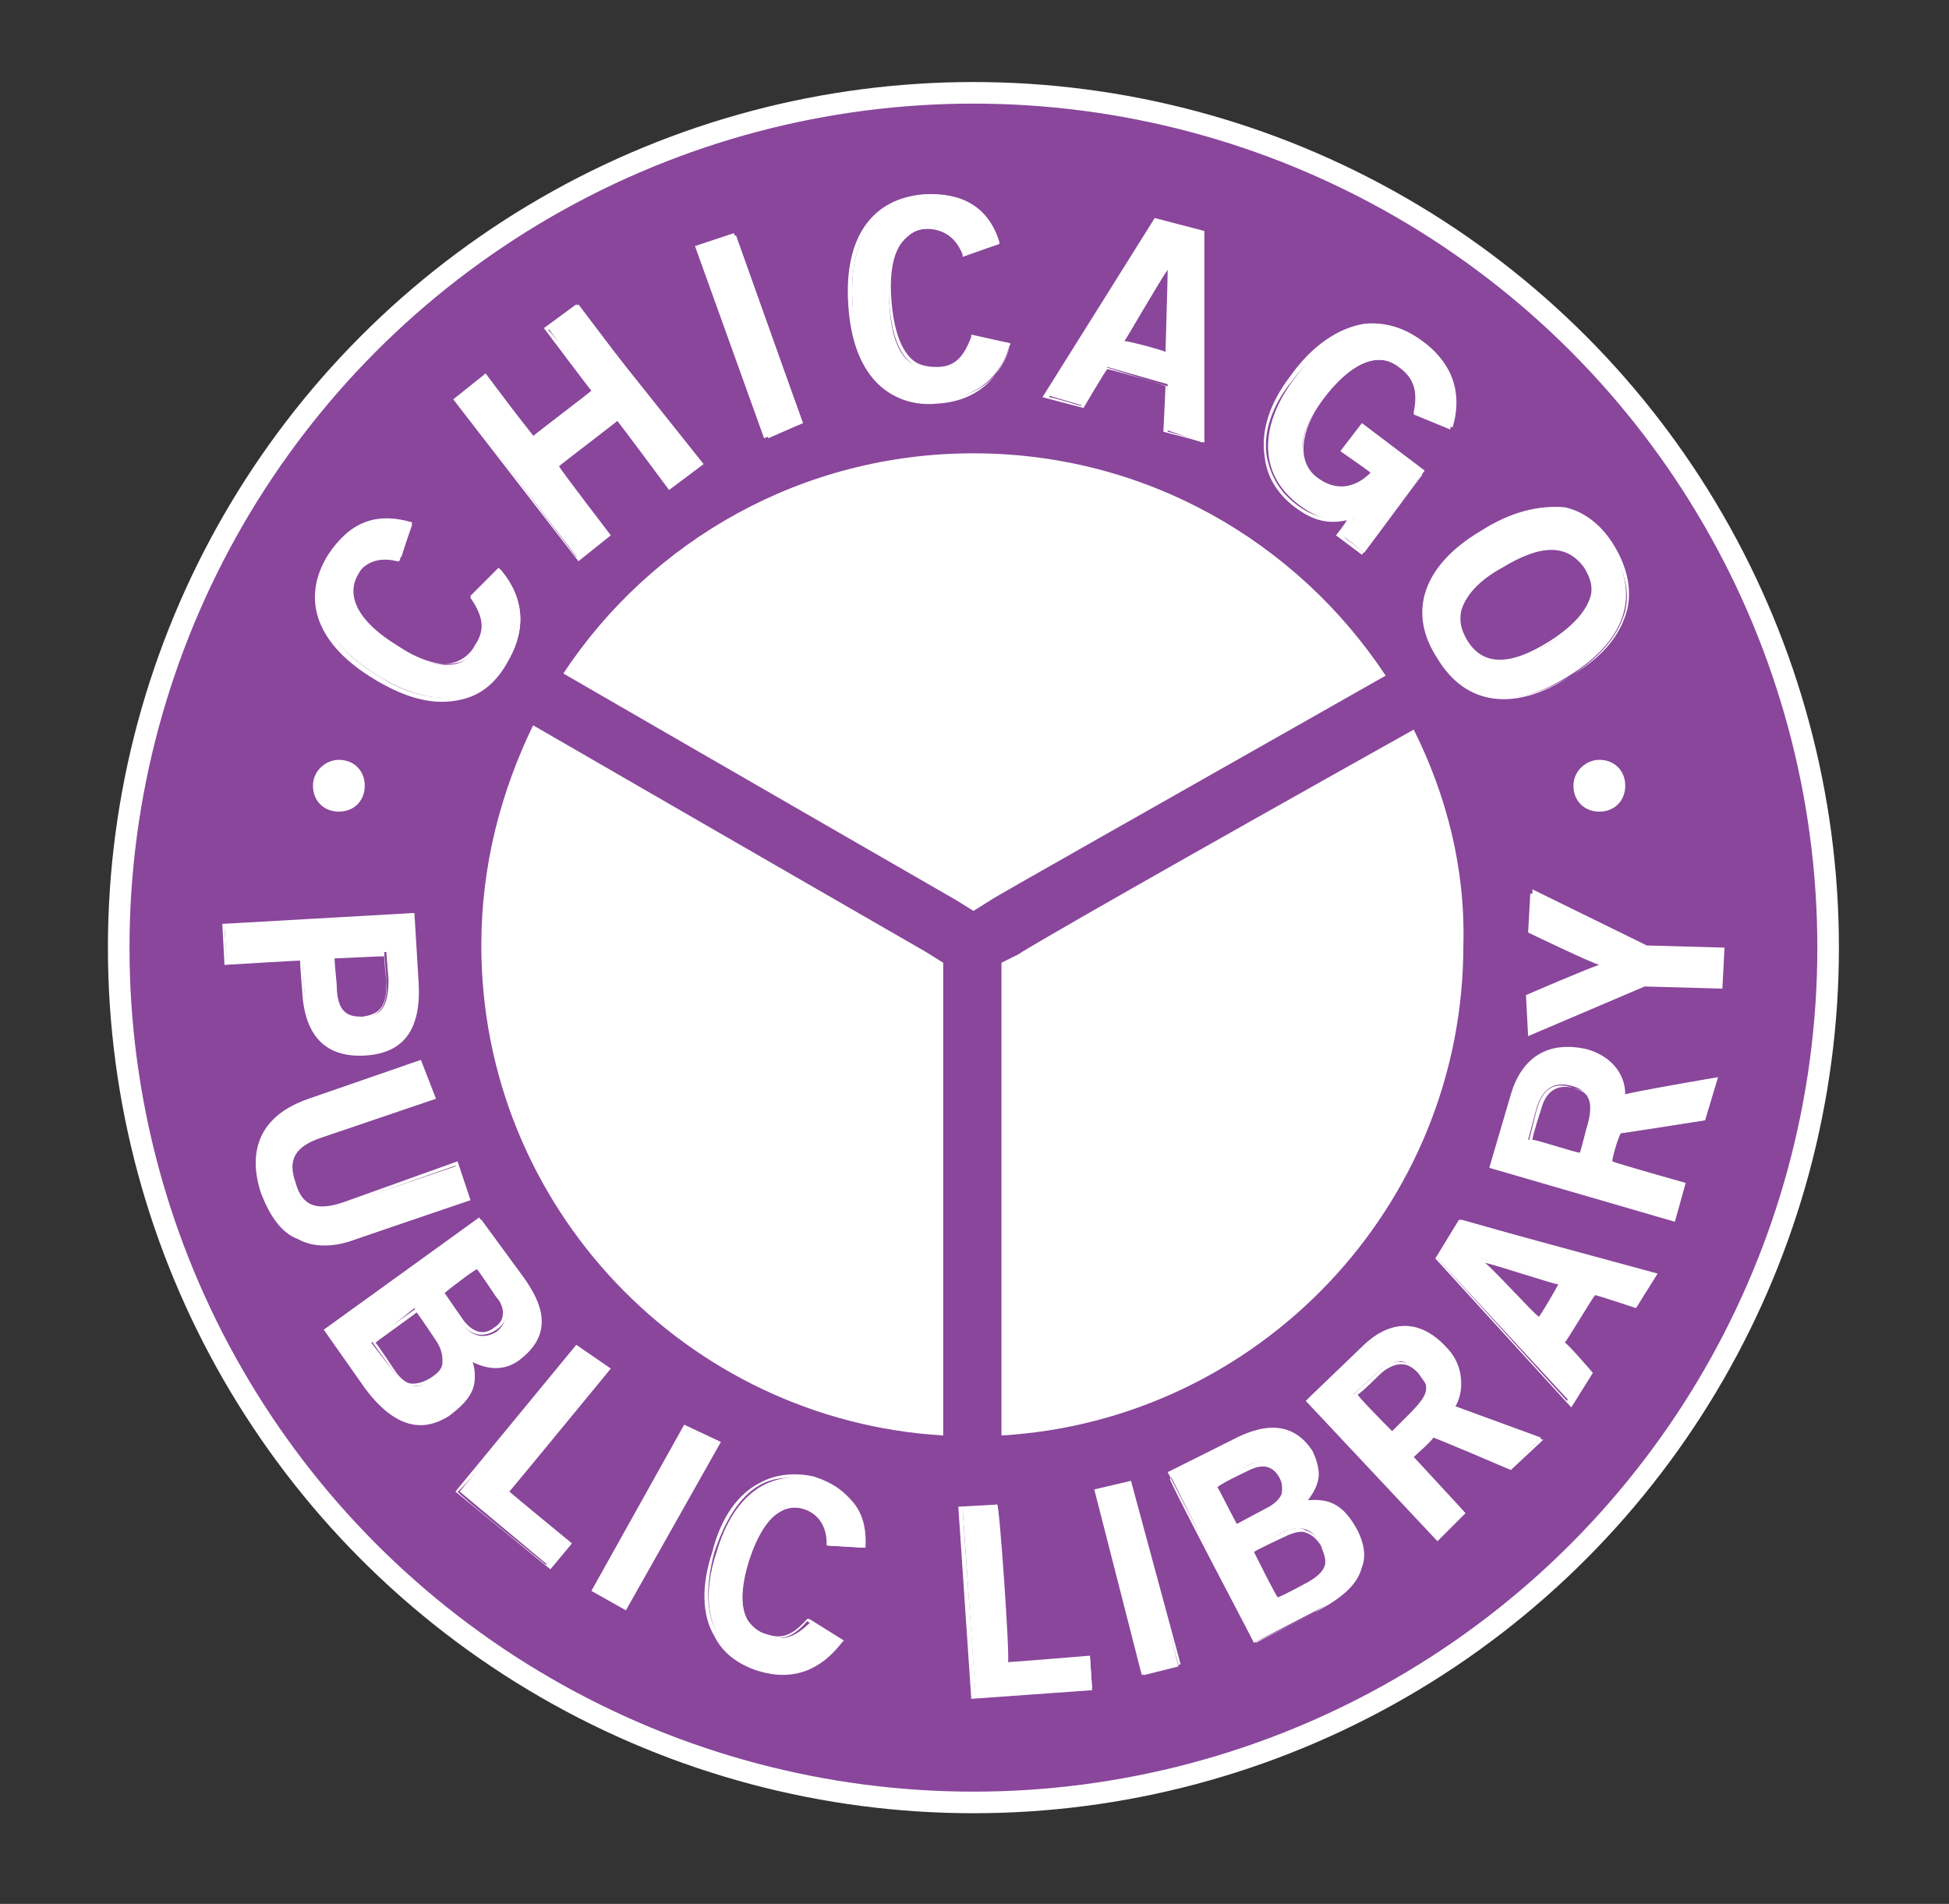 <svg version="1.1" id="Layer_1" xmlns="http://www.w3.org/2000/svg" xmlns:xlink="http://www.w3.org/1999/xlink" x="0px" y="0px"
	 viewBox="0 0 90.3 88.2" enable-background="new 0 0 90.3 88.2" xml:space="preserve">
<rect x="0" y="0" width="90.3" height="88.2" fill="#333333" stroke="none"/>
<circle fill="#89469B" stroke="#FFFFFF" cx="45.1" cy="43.9" r="39.6"/>
<path fill="#FFFFFF" d="M42.9,44.1c0,0-9.9-5.7-18.2-10.5c-1.5,3.1-2.4,6.5-2.4,10.2c0,12.1,9.5,22,21.4,22.7V44.6
	C43.7,44.6,42.9,44.1,42.9,44.1"/>
<path fill="#FFFFFF" d="M65.5,33.8c-10.9,6.1-17.9,10.1-18.3,10.4l-0.8,0.4v21.9c11.9-0.7,21.4-10.6,21.4-22.7
	C67.9,40.2,67,36.8,65.5,33.8"/>
<path fill="#FFFFFF" d="M15.7,35.2c0.7,0,1.2,0.5,1.2,1.2c0,0.7-0.5,1.2-1.2,1.2c-0.7,0-1.2-0.5-1.2-1.2
	C14.5,35.7,15.1,35.2,15.7,35.2"/>
<path fill="#FFFFFF" d="M74.1,35.2c0.7,0,1.2,0.5,1.2,1.2c0,0.7-0.5,1.2-1.2,1.2c-0.7,0-1.2-0.5-1.2-1.2
	C72.9,35.7,73.5,35.2,74.1,35.2"/>
<path fill="#FFFFFF" d="M18.6,25.8c-0.8-0.2-1.6,0-2,0.8c-0.6,1,0,2.2,1.8,3.3c1.8,1.2,3.1,1.2,3.8,0c0.4-0.7,0.4-1.3-0.2-2.3
	l1.2-1.2c1.1,1.3,1.2,2.8,0.3,4.2c-1.2,2-3.4,2.3-6,0.7c-2.6-1.6-3.4-3.6-2.2-5.6c0.9-1.5,2.1-2,3.8-1.5L18.6,25.8z"/>
<path fill="#FFFFFF" d="M15.2,25.7c-1.3,2.1-0.5,4.2,2.2,5.8c1.5,0.9,2.8,1.2,4,0.9c0.9-0.2,1.6-0.8,2.1-1.7c0.9-1.5,0.8-3-0.3-4.3
	l-0.1-0.1l-1.3,1.3l0,0.1c0.7,1,0.6,1.6,0.2,2.2c-0.2,0.4-0.6,0.7-1,0.8c-0.7,0.2-1.6-0.1-2.7-0.8c-1.1-0.7-1.8-1.4-2-2.1
	c-0.1-0.4,0-0.8,0.2-1.1c0.4-0.7,1.1-0.9,1.9-0.7l0.1,0l0.6-1.7l-0.1,0C17.4,23.7,16.2,24.2,15.2,25.7 M17.5,31.3
	c-2.5-1.5-3.3-3.5-2.1-5.5c0.9-1.4,2-1.9,3.6-1.5c-0.1,0.2-0.4,1.3-0.5,1.4c-0.9-0.2-1.6,0.1-2,0.8c-0.2,0.4-0.3,0.8-0.2,1.2
	c0.2,0.7,0.9,1.5,2,2.2c1.2,0.7,2.1,1,2.9,0.8c0.5-0.1,0.8-0.4,1.1-0.8c0.2-0.3,0.3-0.6,0.3-0.9c0-0.4-0.2-0.8-0.5-1.3
	c0.1-0.1,1-0.9,1.1-1.1c0.5,0.7,0.8,1.4,0.8,2.1c0,0.6-0.2,1.3-0.6,1.9c-0.5,0.9-1.2,1.4-2,1.6C20.3,32.5,18.9,32.2,17.5,31.3"/>
<polygon fill="#FFFFFF" points="26.8,25.9 21.1,18.5 22.5,17.4 24.8,20.3 27.6,18.2 25.4,15.2 26.8,14.1 32.4,21.5 31,22.6 
	28.6,19.4 25.8,21.6 28.2,24.8 "/>
<path fill="#FFFFFF" d="M26.7,14.1l-1.5,1.1c0,0,2.1,2.8,2.2,2.9c-0.1,0.1-2.6,2-2.7,2.1c-0.1-0.1-2.2-2.9-2.2-2.9L21,18.5l5.8,7.5
	l1.5-1.2c0,0-2.3-3-2.4-3.2c0.1-0.1,2.6-2,2.7-2.1c0.1,0.1,2.4,3.2,2.4,3.2l1.6-1.2L26.7,14.1L26.7,14.1z M26.8,14.3
	c0.1,0.1,5.4,7.1,5.5,7.2c-0.1,0.1-1.1,0.9-1.3,1c-0.1-0.1-2.4-3.2-2.4-3.2l-3,2.3c0,0,2.3,3,2.4,3.2c-0.1,0.1-1.1,0.9-1.3,1
	c-0.1-0.1-5.4-7.1-5.5-7.2c0.1-0.1,1.1-0.9,1.3-1c0.1,0.1,2.2,2.9,2.2,2.9l3-2.3c0,0-2.1-2.8-2.3-2.9C25.6,15.1,26.7,14.4,26.8,14.3
	"/>
<polygon fill="#FFFFFF" points="35.6,20.3 32.4,11.5 34.1,10.9 37.2,19.6 "/>
<path fill="#FFFFFF" d="M34,10.8l-1.8,0.6l3.2,8.9l1.8-0.7L34,10.8L34,10.8z M34,11c0.1,0.2,3,8.4,3.1,8.6c-0.2,0.1-1.3,0.5-1.5,0.5
	c-0.1-0.2-3.1-8.4-3.1-8.6C32.7,11.5,33.9,11.1,34,11"/>
<path fill="#FFFFFF" d="M44.7,11.8c-0.3-0.8-0.9-1.3-1.8-1.2c-1.2,0.1-1.8,1.2-1.7,3.4c0.1,2.2,0.8,3.2,2.2,3.1
	c0.8-0.1,1.3-0.4,1.7-1.5l1.7,0.3c-0.4,1.6-1.6,2.5-3.3,2.7c-2.4,0.2-3.8-1.5-4-4.5c-0.2-3,1-4.9,3.4-5c1.8-0.1,2.8,0.6,3.4,2.2
	L44.7,11.8z"/>
<path fill="#FFFFFF" d="M42.8,9c-2.4,0.2-3.7,2-3.5,5.1c0.1,1.7,0.6,3,1.5,3.8c0.7,0.6,1.6,0.9,2.6,0.8c1.8-0.1,2.9-1.1,3.4-2.7
	l0-0.1l-1.8-0.4l0,0.1c-0.4,1.1-0.9,1.4-1.6,1.4c-0.5,0-0.9-0.1-1.2-0.4c-0.5-0.5-0.8-1.4-0.9-2.7c-0.1-1.3,0.1-2.3,0.6-2.8
	c0.3-0.3,0.6-0.5,1-0.5c0.8,0,1.4,0.4,1.7,1.2l0,0.1l1.7-0.6l0-0.1C45.8,9.6,44.6,8.9,42.8,9 M41,17.8c-0.8-0.7-1.3-2-1.5-3.7
	c-0.2-3,1-4.8,3.3-4.9c1.7-0.1,2.7,0.5,3.3,2.1c-0.2,0-1.3,0.4-1.4,0.4c-0.4-0.8-1-1.3-1.8-1.2c-0.5,0-0.8,0.2-1.1,0.6
	c-0.5,0.6-0.7,1.6-0.6,2.9c0.1,1.4,0.4,2.3,1,2.8c0.3,0.3,0.8,0.4,1.3,0.4c0.9-0.1,1.3-0.5,1.8-1.5c0.1,0,1.3,0.3,1.5,0.3
	c-0.4,1.5-1.5,2.4-3.2,2.5C42.5,18.6,41.7,18.3,41,17.8"/>
<path fill="#FFFFFF" d="M53.6,10.2l2.1,0.6l0,9.7L54,19.9l0.1-2.1l-2.8-0.8l-1.1,1.8l-1.7-0.5L53.6,10.2z M52,15.8l2.1,0.6l0.1-4.2
	l0,0L52,15.8z"/>
<path fill="#FFFFFF" d="M53.5,10.1l-5.2,8.3l1.9,0.5c0,0,1-1.7,1.1-1.8c0.1,0,2.6,0.7,2.7,0.8c0,0.1-0.1,2.1-0.1,2.1l1.9,0.5l0-9.8
	L53.5,10.1L53.5,10.1z M53.6,10.3c0.1,0,1.9,0.5,2,0.6c0,0.1,0,9.2,0,9.5c-0.2,0-1.4-0.4-1.5-0.4c0-0.1,0-2.1,0-2.1L51.2,17
	c0,0-1,1.7-1.1,1.8c-0.1,0-1.3-0.4-1.5-0.4C48.7,18.1,53.6,10.4,53.6,10.3"/>
<path fill="#FFFFFF" d="M54.1,12.1l-2.2,3.7l2.3,0.7l0.1-4.6L54.1,12.1z M54.1,12.5c0,0.5-0.1,3.6-0.1,3.8c-0.2-0.1-1.7-0.5-1.9-0.5
	C52.3,15.5,53.8,12.9,54.1,12.5"/>
<path fill="#FFFFFF" d="M65.6,19.2c0.2-1,0-1.6-0.7-2.2c-1.1-0.8-2.4-0.1-3.6,1.5c-1.2,1.6-1.3,3-0.3,3.7c0.9,0.7,2,0.5,2.7-0.3
	l-1.4-1l0.9-1.2l2.8,2.1l-2.8,3.8l-1-0.8l0.6-0.8c-1.1,0.2-1.8,0-2.6-0.6c-2-1.5-1.8-3.8-0.2-5.9c1.4-1.9,3.7-3.4,6-1.6
	c1.5,1.1,1.7,2.6,1.3,3.9L65.6,19.2z"/>
<path fill="#FFFFFF" d="M63.2,15c-1.2,0.2-2.4,1-3.4,2.4c-1,1.3-1.4,2.6-1.2,3.8c0.1,0.9,0.6,1.7,1.4,2.3c0.8,0.6,1.5,0.8,2.4,0.6
	c-0.1,0.2-0.5,0.7-0.5,0.7l1.2,0.9l2.9-3.9l-2.9-2.2l-1,1.3c0,0,1.3,0.9,1.4,1c-0.7,0.7-1.6,0.9-2.5,0.2c-0.9-0.7-0.8-2.1,0.3-3.6
	c0.7-1,2.2-2.5,3.5-1.5c0.7,0.5,0.9,1.1,0.7,2.1l0,0.1l1.7,0.7l0-0.1c0.5-1.5,0.1-3-1.3-4C65.1,15.2,64.2,14.9,63.2,15 M60.1,23.4
	c-0.8-0.6-1.2-1.3-1.4-2.2c-0.2-1.1,0.2-2.4,1.2-3.6c1-1.3,2.2-2.2,3.3-2.3c0.9-0.1,1.8,0.1,2.6,0.7c1,0.7,1.5,1.6,1.5,2.6
	c0,0.4-0.1,0.7-0.2,1.1c-0.2-0.1-1.3-0.5-1.4-0.6c0-0.2,0.1-0.4,0.1-0.6c0-0.7-0.3-1.1-0.8-1.6c-1.1-0.8-2.4-0.2-3.7,1.6
	c-1.2,1.6-1.3,3.1-0.3,3.9c0.9,0.7,2.1,0.6,2.8-0.3l0.1-0.1c0,0-1.3-1-1.4-1c0.1-0.1,0.7-0.9,0.8-1c0.1,0.1,2.5,1.9,2.6,2
	c-0.1,0.1-2.6,3.5-2.7,3.6c-0.1-0.1-0.8-0.6-0.9-0.7c0.1-0.1,0.7-0.9,0.7-0.9l-0.2,0C61.6,24.1,60.9,24,60.1,23.4"/>
<path fill="#FFFFFF" d="M66.6,30.5c-1.3-2.1-0.6-4.2,2-5.8c2.6-1.6,4.8-1.4,6.1,0.8c1.3,2.1,0.6,4.2-2,5.8
	C70.2,32.9,68,32.7,66.6,30.5 M73.5,26.3c-0.8-1.2-2.1-1.2-3.9-0.1c-1.9,1.1-2.4,2.3-1.7,3.5c0.8,1.2,2.1,1.2,3.9,0.1
	C73.6,28.7,74.2,27.5,73.5,26.3"/>
<path fill="#FFFFFF" d="M68.6,24.6c-2.7,1.6-3.4,3.8-2,5.9c1.3,2.2,3.6,2.5,6.2,0.8c1.5-0.9,2.3-1.9,2.6-3.1c0.2-0.9,0-1.9-0.6-2.9
	c-0.6-1-1.4-1.6-2.3-1.8C71.3,23.4,70,23.7,68.6,24.6 M66.1,28.5c0-1.3,0.9-2.6,2.6-3.7c1.4-0.9,2.7-1.2,3.8-0.9
	c0.9,0.2,1.6,0.8,2.2,1.7c0.6,0.9,0.8,1.8,0.6,2.7c-0.3,1.1-1.1,2.1-2.5,3c-2.6,1.6-4.7,1.3-6-0.8C66.3,29.8,66.1,29.1,66.1,28.5"/>
<path fill="#FFFFFF" d="M69.5,26.1c-1.2,0.7-1.8,1.4-2,2.1c-0.1,0.5,0,1,0.3,1.5c0.8,1.3,2.1,1.3,4,0.1c1.2-0.7,1.8-1.4,2-2.2
	c0-0.1,0-0.3,0-0.4c0-0.4-0.1-0.7-0.3-1.1C72.8,25,71.4,24.9,69.5,26.1 M68,29.7c-0.3-0.5-0.4-0.9-0.3-1.4c0.2-0.7,0.8-1.4,1.9-2
	c1.8-1.1,3-1.1,3.8,0c0.3,0.5,0.4,0.9,0.3,1.3c-0.2,0.7-0.8,1.4-1.9,2.1C69.9,30.9,68.7,30.8,68,29.7"/>
<path fill="#FFFFFF" d="M10.4,42.9l8.7-0.5l0.2,3.2c0.1,1.9-0.6,3.1-2.4,3.2c-1.8,0.1-2.7-1.1-2.8-2.9L14,44.4l-3.5,0.2L10.4,42.9z
	 M15.4,44.3l0.1,1.3c0.1,1.3,0.6,1.6,1.3,1.5c0.8,0,1.2-0.4,1.2-1.7l-0.1-1.3L15.4,44.3z"/>
<path fill="#FFFFFF" d="M19.1,42.3l-8.8,0.5l0.1,1.9c0,0,3.3-0.2,3.5-0.2c0,0.2,0.1,1.4,0.1,1.4c0.1,2.1,1.1,3.1,2.9,3
	c1.8-0.1,2.6-1.2,2.5-3.3l-0.2-3.3H19.1z M19,42.5c0,0.2,0.2,3.1,0.2,3.1c0,0.1,0,0.2,0,0.3c0,1.3-0.5,2.7-2.4,2.8
	c-2.1,0.1-2.6-1.5-2.7-2.9l-0.1-1.6c0,0-3.4,0.2-3.5,0.2c0-0.1-0.1-1.3-0.1-1.5C10.7,43,18.9,42.5,19,42.5"/>
<path fill="#FFFFFF" d="M17.8,44.1l-2.6,0.1l0.1,1.4c0.1,1.2,0.5,1.7,1.4,1.6c0.9-0.1,1.3-0.6,1.2-1.8L17.8,44.1L17.8,44.1z
	 M17.8,44.3c0,0.2,0.1,1.2,0.1,1.2c0,0.1,0,0.2,0,0.2c0,1.1-0.5,1.3-1.1,1.4c-0.6,0-1.2-0.1-1.2-1.5c0,0-0.1-1-0.1-1.2
	C15.6,44.4,17.6,44.3,17.8,44.3"/>
<path fill="#FFFFFF" d="M21.2,54l0.5,1.6l-5.2,1.8c-2.4,0.8-3.7-0.4-4.3-2.1c-0.6-1.7-0.3-3.4,2.1-4.3l5.2-1.8l0.5,1.6l-5.2,1.8
	c-1.3,0.5-1.6,1.1-1.3,2.2c0.4,1.1,1,1.4,2.4,1L21.2,54z"/>
<path fill="#FFFFFF" d="M19.5,49.1l-5.2,1.8c-2.9,1-2.6,3.2-2.2,4.4c0.4,1,0.9,1.8,1.7,2.1c0.7,0.4,1.7,0.4,2.7,0l5.3-1.8l-0.6-1.8
	l-5.3,1.9c-1.2,0.4-1.9,0.2-2.2-0.9c-0.4-1.1,0-1.7,1.2-2.1l5.3-1.8L19.5,49.1L19.5,49.1z M13.9,57.3c-0.7-0.3-1.3-1-1.6-2
	c-0.1-0.4-0.3-0.9-0.3-1.4c0-1.1,0.5-2.2,2.3-2.8c0,0,4.9-1.7,5.1-1.8c0.1,0.1,0.4,1.3,0.5,1.4c-0.2,0.1-5.1,1.8-5.1,1.8
	c-1,0.3-1.5,0.8-1.5,1.5c0,0.2,0,0.5,0.2,0.8c0.4,1.2,1.2,1.5,2.5,1c0,0,4.5-1.6,5.1-1.8c0.1,0.1,0.4,1.3,0.5,1.4
	c-0.2,0.1-5.1,1.8-5.1,1.8C15.5,57.6,14.7,57.6,13.9,57.3"/>
<path fill="#FFFFFF" d="M22.3,56.5l1.9,2.6c1,1.4,1.2,2.7,0,3.7c-0.7,0.5-1.5,0.6-2.4,0.1c0.3,1.2,0.1,1.8-1,2.6
	c-1.1,0.8-2.4,0.6-3.7-1.2l-1.9-2.6L22.3,56.5z M17.2,62.2l1,1.3c0.6,0.8,1.2,0.9,1.8,0.4c0.7-0.5,0.8-1.1,0.2-1.9l-1-1.4L17.2,62.2
	z M20.4,59.9l1,1.4c0.5,0.7,1.1,0.7,1.6,0.4c0.5-0.4,0.6-1,0.2-1.6l-1-1.4L20.4,59.9z"/>
<path fill="#FFFFFF" d="M22.2,56.4L15,61.6l1.9,2.7c1.7,2.3,3.1,1.8,3.9,1.3c0.8-0.6,1.2-1.1,1.2-1.8c0-0.2,0-0.4-0.1-0.7
	c0.8,0.4,1.6,0.4,2.3-0.2c1.2-1,1.2-2.2,0-3.8L22.2,56.4L22.2,56.4z M22.3,56.6c0.1,0.1,1.8,2.6,1.8,2.6c0.5,0.8,0.8,1.4,0.8,2
	c0,0.6-0.3,1.1-0.8,1.5c-0.8,0.5-1.5,0.6-2.3,0.1l-0.2-0.1l0.1,0.2c0.3,1.2,0.1,1.8-0.9,2.5c-1.2,0.8-2.5,0.4-3.6-1.2
	c0,0-1.5-2.1-1.8-2.5C15.4,61.5,22.1,56.7,22.3,56.6"/>
<path fill="#FFFFFF" d="M19.3,60.6l-2.1,1.5l1,1.4c0.3,0.4,0.6,0.7,1,0.7c0.3,0,0.7-0.1,1-0.3c0.4-0.3,0.6-0.5,0.6-0.9
	c0.1-0.3-0.1-0.7-0.4-1.1L19.3,60.6L19.3,60.6z M19.3,60.8c0.1,0.1,0.9,1.3,0.9,1.3c0.2,0.3,0.3,0.6,0.3,0.9c0,0,0,0.1,0,0.1
	c0,0.3-0.2,0.5-0.5,0.7c-0.3,0.2-0.6,0.3-0.9,0.3c-0.3,0-0.6-0.3-0.8-0.6c0,0-0.8-1.2-0.9-1.3C17.5,62.1,19.2,60.9,19.3,60.8"/>
<path fill="#FFFFFF" d="M22.1,58.5l-1.8,1.3l1,1.4c0.5,0.7,1.1,0.8,1.7,0.4c0.6-0.4,0.7-1.1,0.2-1.7L22.1,58.5L22.1,58.5z
	 M22.1,58.8c0.1,0.1,0.9,1.3,0.9,1.3c0.2,0.2,0.3,0.5,0.3,0.7c0,0.3-0.1,0.5-0.4,0.7c-0.5,0.4-1,0.2-1.4-0.3c0,0-0.7-1-0.9-1.3
	C20.7,59.8,22,58.8,22.1,58.8"/>
<polygon fill="#FFFFFF" points="21.3,69.1 26.8,62.4 28.1,63.4 23.5,69.1 26.4,71.5 25.5,72.6 "/>
<path fill="#FFFFFF" d="M26.7,62.3l-5.6,6.8l4.4,3.6l1-1.2c0,0-2.8-2.3-2.9-2.4c0.1-0.1,4.7-5.7,4.7-5.7L26.7,62.3L26.7,62.3z
	 M26.8,62.5c0.1,0.1,1,0.8,1.1,0.9c-0.1,0.1-4.7,5.7-4.7,5.7s2.8,2.3,2.9,2.4c-0.1,0.1-0.7,0.8-0.8,1c-0.1-0.1-4-3.2-4.1-3.4
	C21.5,69,26.7,62.6,26.8,62.5"/>
<polygon fill="#FFFFFF" points="27.5,73.7 31.7,66.1 33.2,66.9 28.9,74.5 "/>
<path fill="#FFFFFF" d="M31.7,66l-4.3,7.7l1.6,0.9l4.4-7.8L31.7,66L31.7,66z M31.8,66.2c0.1,0.1,1.2,0.6,1.3,0.7
	c-0.1,0.2-4.1,7.3-4.2,7.5c-0.1-0.1-1.2-0.7-1.3-0.7C27.7,73.5,31.7,66.3,31.8,66.2"/>
<path fill="#FFFFFF" d="M38.4,71.6c0-0.8-0.3-1.4-1.1-1.7c-1.1-0.3-2,0.5-2.6,2.4c-0.6,2-0.3,3.1,0.9,3.5c0.7,0.2,1.2,0.1,2-0.7
	l1.4,0.9c-0.9,1.3-2.3,1.7-3.8,1.2c-2.1-0.6-2.9-2.6-2-5.3c0.8-2.7,2.5-3.9,4.7-3.3c1.6,0.5,2.3,1.5,2.2,3.1L38.4,71.6z"/>
<path fill="#FFFFFF" d="M35.2,68.7c-1,0.5-1.8,1.6-2.2,3.2c-0.5,1.5-0.5,2.9,0.1,3.9c0.4,0.8,1.1,1.3,2,1.6c1.6,0.5,2.9,0,3.9-1.3
	l0.1-0.1L37.5,75L37.4,75c-0.8,0.9-1.3,0.9-1.9,0.7c-0.4-0.1-0.7-0.4-0.9-0.7c-0.3-0.6-0.3-1.5,0.1-2.7c0.4-1.2,0.9-2,1.5-2.3
	c0.3-0.2,0.7-0.2,1-0.1c0.7,0.2,1.1,0.8,1.1,1.6v0.1l1.7,0.1v-0.1c0.1-1.6-0.7-2.7-2.3-3.2C36.8,68.2,35.9,68.3,35.2,68.7
	 M35.1,77.1c-0.9-0.3-1.5-0.8-1.9-1.5c-0.5-0.9-0.5-2.2-0.1-3.7c0.5-1.5,1.2-2.6,2.1-3.1c0.7-0.4,1.5-0.4,2.4-0.2
	c1.5,0.5,2.2,1.4,2.2,2.8v0.1c-0.2,0-1.3-0.1-1.4-0.1c0-0.8-0.5-1.5-1.2-1.7c-0.4-0.1-0.8-0.1-1.2,0.1c-0.6,0.3-1.2,1.2-1.5,2.4
	c-0.4,1.2-0.4,2.2-0.1,2.8c0.2,0.4,0.5,0.7,1,0.8c0.8,0.2,1.3,0.1,2-0.7c0.1,0.1,1.1,0.6,1.2,0.7C37.8,77.1,36.6,77.5,35.1,77.1"/>
<polygon fill="#FFFFFF" points="45.2,78.6 44.6,69.9 46.2,69.7 46.7,77.1 50.5,76.8 50.6,78.2 "/>
<path fill="#FFFFFF" d="M46.2,69.7l-1.8,0.1l0.6,8.9l5.6-0.4l-0.1-1.6c0,0-3.6,0.3-3.8,0.3C46.8,76.8,46.3,69.6,46.2,69.7L46.2,69.7
	z M46.1,69.9c0,0.2,0.5,7.3,0.5,7.3s3.6-0.2,3.8-0.3c0,0.2,0.1,1.1,0.1,1.2c-0.2,0-5.1,0.4-5.3,0.4c0-0.2-0.6-8.4-0.6-8.6
	C44.8,70,46,69.9,46.1,69.9"/>
<polygon fill="#FFFFFF" points="53,77.6 50.8,69.1 52.4,68.7 54.6,77.2 "/>
<path fill="#FFFFFF" d="M52.4,68.6l-1.7,0.4l2.2,8.6l1.8-0.5L52.4,68.6L52.4,68.6z M52.4,68.8c0,0.2,2.1,8.1,2.2,8.3
	c-0.1,0-1.3,0.3-1.5,0.4c0-0.2-2.1-8.1-2.2-8.3C51.1,69.2,52.2,68.9,52.4,68.8"/>
<path fill="#FFFFFF" d="M54.2,68.3l2.9-1.5c1.5-0.8,2.8-0.8,3.6,0.5c0.4,0.8,0.4,1.6-0.3,2.4c1.2-0.1,1.8,0.2,2.4,1.4
	c0.6,1.2,0.2,2.5-1.8,3.5l-2.9,1.5L54.2,68.3z M57.3,70.6l1.5-0.8c0.7-0.4,0.8-1,0.6-1.5c-0.3-0.5-0.9-0.8-1.6-0.4l-1.5,0.8
	L57.3,70.6z M59.1,74.1l1.5-0.8c0.9-0.5,1-1,0.6-1.8c-0.4-0.7-1-0.9-1.8-0.5l-1.5,0.8L59.1,74.1z"/>
<path fill="#FFFFFF" d="M57.1,66.7l-3,1.5l4.1,7.9l2.9-1.5c1.1-0.6,1.8-1.2,2-2c0.2-0.5,0.1-1.1-0.2-1.7c-0.6-1.1-1.2-1.5-2.3-1.4
	c0.3-0.4,0.5-0.8,0.5-1.2c0-0.3-0.1-0.7-0.3-1.1C60,66,58.8,65.8,57.1,66.7 M57.1,66.9c1.6-0.8,2.8-0.7,3.5,0.5
	c0.4,0.8,0.3,1.6-0.3,2.3l-0.2,0.2l0.2,0c1.2-0.1,1.7,0.2,2.3,1.3c0.2,0.3,0.3,0.7,0.3,1c0,0.2,0,0.4-0.1,0.6
	c-0.2,0.7-0.9,1.3-1.9,1.9c0,0-2.3,1.2-2.8,1.4c-0.1-0.2-3.9-7.4-3.9-7.6C54.5,68.3,57.1,66.9,57.1,66.9"/>
<path fill="#FFFFFF" d="M57.8,67.9l-1.6,0.8l1.1,2.1l1.6-0.8c0.7-0.4,0.9-1,0.6-1.6C59.1,67.7,58.5,67.5,57.8,67.9 M57.9,68.1
	c0.6-0.3,1.1-0.2,1.4,0.4c0.1,0.2,0.1,0.3,0.1,0.5c0,0.4-0.2,0.7-0.7,0.9c0,0-1.2,0.7-1.4,0.7c-0.1-0.1-0.8-1.6-0.9-1.7
	C56.6,68.7,57.9,68.1,57.9,68.1"/>
<path fill="#FFFFFF" d="M59.4,71l-1.6,0.8l1.2,2.4l1.6-0.8c0.5-0.2,0.7-0.5,0.9-0.8c0.1-0.3,0-0.7-0.2-1c-0.2-0.4-0.5-0.6-0.8-0.7
	C60.2,70.7,59.8,70.8,59.4,71 M59.5,71.2c0.4-0.2,0.8-0.3,1-0.2c0.3,0.1,0.5,0.3,0.7,0.6c0.1,0.3,0.2,0.5,0.2,0.7c0,0.1,0,0.2,0,0.2
	c-0.1,0.3-0.3,0.5-0.8,0.8c0,0-1.1,0.6-1.4,0.7c-0.1-0.1-1-1.9-1.1-2.1C58.2,71.8,59.5,71.2,59.5,71.2"/>
<path fill="#FFFFFF" d="M66.6,71.2l-6-6.4l2.5-2.4c1.4-1.4,2.8-1.1,3.8,0c0.8,0.8,1,1.8,0.4,2.7l4.1,1.5l-1.3,1.3l-3.7-1.5l-1,1
	l2.4,2.6L66.6,71.2z M64.4,66.5l0.9-0.9c0.9-0.9,1-1.5,0.4-2.1c-0.6-0.6-1.2-0.6-1.9,0.1l-1.1,1L64.4,66.5z"/>
<path fill="#FFFFFF" d="M63.1,62.4l-2.6,2.5l6.1,6.5l1.3-1.3c0,0-2.3-2.5-2.4-2.6c0.1-0.1,0.9-0.8,0.9-0.9c0.1,0,3.6,1.5,3.6,1.5
	l1.5-1.4c0,0-4-1.5-4.1-1.5c0.2-0.3,0.3-0.7,0.3-1.1c0-0.6-0.2-1.2-0.7-1.7C65.8,61.1,64.4,61.1,63.1,62.4 M63.2,62.5
	c1.7-1.6,3-0.7,3.7,0c0.5,0.5,0.7,1,0.7,1.5c0,0.4-0.1,0.7-0.3,1.1l0,0.1c0,0,3.8,1.4,4,1.5c-0.2,0.2-1.1,1.1-1.2,1.1
	c-0.1,0-3.7-1.5-3.7-1.5l-1.2,1.1c0,0,2.3,2.5,2.5,2.6c-0.1,0.1-1,0.9-1.1,1c-0.1-0.1-5.8-6.1-5.9-6.2
	C60.8,64.7,63.2,62.5,63.2,62.5"/>
<path fill="#FFFFFF" d="M63.8,63.6l-1.2,1.1l1.8,1.9l1-0.9c0.5-0.5,0.8-0.9,0.8-1.3c0-0.3-0.1-0.6-0.4-0.9c-0.3-0.3-0.6-0.4-0.9-0.4
	C64.5,63,64.2,63.2,63.8,63.6 M63.9,63.7c0.3-0.3,0.7-0.5,1-0.5c0.3,0,0.5,0.1,0.8,0.4c0.2,0.3,0.4,0.5,0.4,0.7v0
	c0,0.3-0.3,0.7-0.8,1.2c0,0-0.6,0.6-0.8,0.8c-0.1-0.1-1.5-1.5-1.6-1.7C63,64.6,63.9,63.7,63.9,63.7"/>
<path fill="#FFFFFF" d="M66.6,58.3l1.1-1.8l8.8,2.5l-0.9,1.4l-1.9-0.6l-1.4,2.3l1.3,1.4l-0.9,1.4L66.6,58.3z M71.3,61.2l1.1-1.7
	l-3.8-1.2l0,0L71.3,61.2z"/>
<path fill="#FFFFFF" d="M67.6,56.5l-1.1,1.8l6.3,6.9l1-1.6c0,0-1.2-1.4-1.3-1.4c0.1-0.1,1.3-2.1,1.4-2.2c0.1,0,1.9,0.6,1.9,0.6
	l1-1.6L67.6,56.5L67.6,56.5z M67.7,56.7c0.1,0,8.4,2.4,8.6,2.4c-0.1,0.2-0.7,1.1-0.8,1.2c-0.1,0-1.9-0.6-1.9-0.6l-1.5,2.5
	c0,0,1.2,1.3,1.3,1.4c-0.1,0.1-0.7,1.1-0.8,1.3c-0.2-0.2-5.9-6.5-6-6.6C66.7,58.2,67.6,56.8,67.7,56.7"/>
<path fill="#FFFFFF" d="M68.5,58.4l2.8,3l1.2-1.9l-4.2-1.3L68.5,58.4z M68.8,58.5c0.5,0.1,3.2,1,3.4,1c-0.1,0.2-0.8,1.4-0.9,1.5
	C71.1,60.9,69.2,58.8,68.8,58.5"/>
<path fill="#FFFFFF" d="M77.5,56.5l-8.4-2.4l1-3.4c0.5-1.9,1.9-2.4,3.3-2c1,0.3,1.7,1.1,1.7,2.2l4.3-0.8l-0.5,1.8l-3.9,0.6l-0.4,1.4
	l3.4,1L77.5,56.5z M73.2,53.5l0.3-1.2c0.4-1.3,0.1-1.8-0.7-2c-0.8-0.2-1.3,0.1-1.6,1l-0.4,1.5L73.2,53.5z"/>
<path fill="#FFFFFF" d="M70,50.7l-1,3.4l8.6,2.5l0.5-1.8c0,0-3.2-0.9-3.4-1c0-0.2,0.3-1.2,0.4-1.3c0.1,0,3.9-0.6,3.9-0.6l0.6-2
	c0,0-4.1,0.7-4.3,0.8c0-1-0.7-1.8-1.8-2.1C71.7,48.2,70.5,49,70,50.7 M70.1,50.8c0.6-2.3,2.2-2.2,3.2-1.9c1.1,0.3,1.7,1.1,1.7,2.1
	V51c0,0,4-0.7,4.3-0.8c-0.1,0.2-0.4,1.5-0.5,1.6c-0.1,0-3.9,0.6-3.9,0.6L74.4,54c0,0,3.3,0.9,3.4,1c0,0.1-0.4,1.3-0.4,1.4
	c-0.2-0.1-8.1-2.3-8.2-2.4C69.2,53.9,70.1,50.8,70.1,50.8"/>
<path fill="#FFFFFF" d="M71.2,51.4l-0.4,1.6l2.5,0.7l0.4-1.3c0.2-0.7,0.2-1.2,0-1.5c-0.1-0.3-0.4-0.4-0.8-0.5
	C72,50.1,71.5,50.4,71.2,51.4 M71.4,51.4c0.2-0.8,0.7-1.2,1.5-1c0.3,0.1,0.6,0.2,0.7,0.5c0.1,0.1,0.1,0.3,0.1,0.5
	c0,0.2,0,0.5-0.2,0.9c0,0-0.2,0.8-0.3,1.1c-0.2,0-2-0.6-2.2-0.6C71,52.6,71.4,51.4,71.4,51.4"/>
<polygon fill="#FFFFFF" points="74.4,44.7 71,43.1 71,41.4 76.2,43.9 79.7,44 79.7,45.7 76.2,45.6 70.9,47.9 70.9,46.1 "/>
<path fill="#FFFFFF" d="M70.9,41.4l-0.1,1.8c0,0,2.9,1.4,3.3,1.5c-0.4,0.1-3.4,1.4-3.4,1.4L70.8,48c0,0,5.4-2.3,5.4-2.3
	c0,0,3.6,0.1,3.6,0.1l0.1-1.9c0,0-3.5-0.1-3.6-0.1c0,0-5.3-2.6-5.3-2.6V41.4z M71.1,41.5c0.3,0.1,5.1,2.5,5.1,2.5s3.2,0.1,3.4,0.1
	c0,0.2,0,1.3,0,1.5c-0.2,0-3.4-0.1-3.4-0.1s-5,2.1-5.2,2.2c0-0.2,0-1.4,0-1.5c0.1,0,3.6-1.5,3.6-1.5s-3.5-1.6-3.6-1.7
	C71.1,43,71.1,41.7,71.1,41.5"/>
<path fill="#FFFFFF" d="M45.1,21c-7.9,0-14.9,4-19,10.2c8.3,4.8,18.2,10.5,18.2,10.5l0.8,0.5l0.8-0.5c0.1-0.1,7.2-4.1,18.3-10.4
	C60.1,25.1,53.1,21,45.1,21"/>
</svg>
